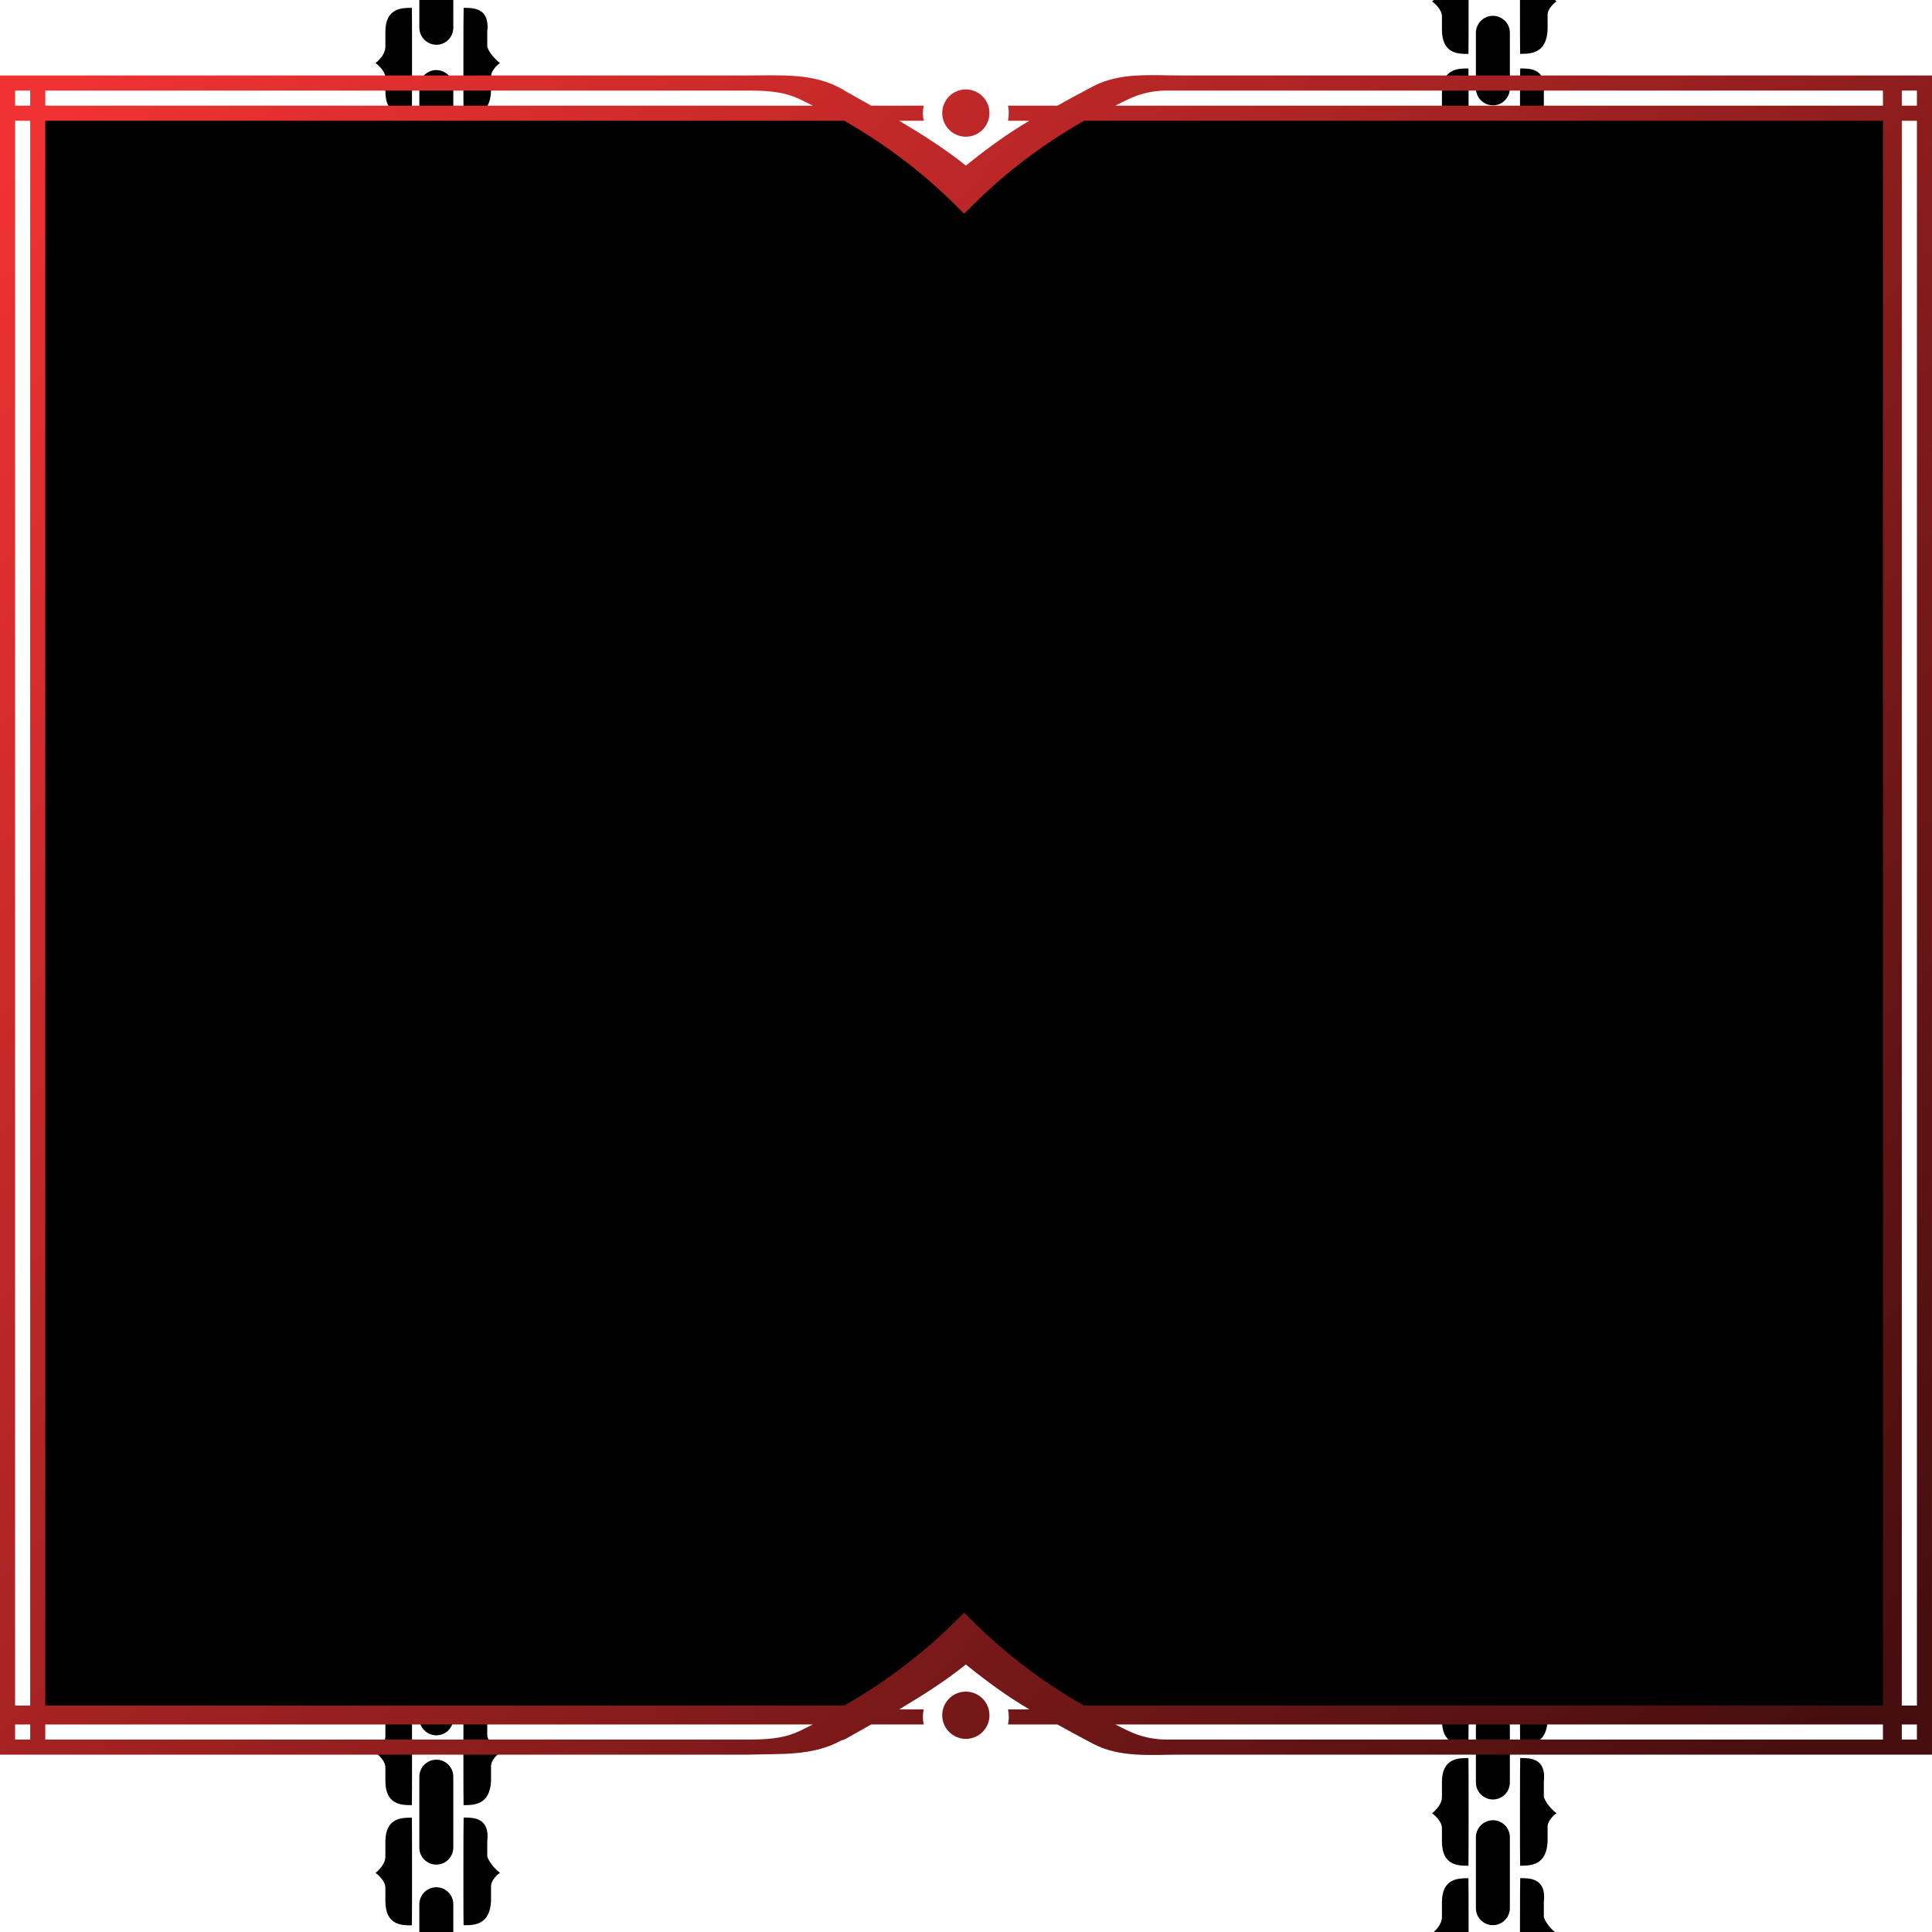 <?xml version="1.0" encoding="UTF-8"?>
<svg id="a" data-name="CHAT BORDER" xmlns="http://www.w3.org/2000/svg" xmlns:xlink="http://www.w3.org/1999/xlink" viewBox="0 0 512 512">
  <defs>
    <style>
      .h {
        fill: #000;
      }

      .h, .i, .j {
        stroke-width: 0px;
      }

      .i {
        fill: url(#g);
      }

      .j {
        fill: none;
      }

      .k {
        clip-path: url(#c);
      }
    </style>
    <clipPath id="c">
      <path id="d" data-name="chain-mask" class="j" d="M512,512H0V0h512v512ZM502,30H10v425h492V30Z"/>
    </clipPath>
    <linearGradient id="g" x1="12.06" y1="29.93" x2="495" y2="450.76" gradientUnits="userSpaceOnUse">
      <stop offset="0" stop-color="#f03232"/>
      <stop offset="1" stop-color="#460e0e"/>
    </linearGradient>
  </defs>
  <g id="b" data-name="chain-clip-group">
    <g class="k">
      <path id="e" data-name="CHAINS" class="h" d="M120.13,440.66v14.71c0,1.23-.5,2.36-1.3,3.18-.82.83-1.95,1.33-3.19,1.33-2.47,0-4.51-2.02-4.51-4.5v-7.36s0,0,0,0v-7.36c0-2.48,2.04-4.5,4.5-4.5,1.24,0,2.36.5,3.18,1.33.82.81,1.32,1.94,1.32,3.2ZM132.49,496.3s-2.62,1.81-2.36,3.99v3.47c-.26,6.45-4.58,6.45-7.28,6.45-.06,0-.06-28.54.02-28.54,2.5,0,7.02-.08,6.26,6.35v3.95c.76,2.4,3.36,4.33,3.36,4.33ZM132.49,464.47s-2.62,1.81-2.36,3.99v3.47c-.26,6.45-4.58,6.45-7.28,6.45-.06,0-.06-28.54.02-28.54,2.5,0,7.02-.08,6.26,6.35v3.95c.76,2.4,3.36,4.33,3.36,4.33ZM109.15,481.7c.06-.02.06,28.54,0,28.54-2.7,0-7.02,0-7.02-6.45v-3.47c0-2.18-2.62-3.99-2.62-3.99,0,0,2.62-1.92,2.62-4.33v-3.95c0-6.43,4.52-6.35,7.02-6.35ZM109.15,449.84c.06-.02.06,28.54,0,28.54-2.7,0-7.02,0-7.02-6.45v-3.47c0-2.18-2.62-3.99-2.62-3.99,0,0,2.62-1.92,2.62-4.33v-3.95c0-6.43,4.52-6.35,7.02-6.35ZM118.81,501.46c.82.81,1.32,1.94,1.32,3.2v7.34h-9v-7.36c0-2.48,2.04-4.5,4.5-4.5,1.24,0,2.36.5,3.18,1.33ZM112.45,492.83c-.82-.81-1.32-1.94-1.32-3.2v-18.79c0-1.23.5-2.36,1.32-3.18.82-.81,1.94-1.33,3.18-1.33,2.48,0,4.5,2.02,4.5,4.5v18.79c0,2.5-2.02,4.52-4.5,4.52-1.24,0-2.36-.5-3.18-1.33ZM118.81,373.46c-.82-.83-1.94-1.33-3.18-1.33-2.46,0-4.5,2.02-4.5,4.5v14.72c.01,2.48,2.05,4.5,4.51,4.5,1.25,0,2.37-.5,3.19-1.33.8-.81,1.3-1.94,1.3-3.18v-14.71c0-1.25-.5-2.38-1.32-3.2ZM132.49,432.38s-2.62,1.81-2.36,3.99v3.47c-.26,6.45-4.58,6.45-7.28,6.45-.06,0-.06-28.54.02-28.54,2.5,0,7.02-.08,6.26,6.35v3.95c.76,2.4,3.36,4.33,3.36,4.33ZM132.49,400.54s-2.62,1.81-2.36,3.99v3.47c-.26,6.45-4.58,6.45-7.28,6.45-.06,0-.06-28.54.02-28.54,2.5,0,7.02-.08,6.26,6.35v3.95c.76,2.4,3.36,4.33,3.36,4.33ZM109.15,417.77c.06-.02.06,28.54,0,28.54-2.7,0-7.02,0-7.02-6.45v-3.47c0-2.18-2.62-3.99-2.62-3.99,0,0,2.62-1.92,2.62-4.33v-3.95c0-6.43,4.52-6.35,7.02-6.35ZM109.15,385.92c.06-.02.06,28.54,0,28.54-2.7,0-7.02,0-7.02-6.45v-3.47c0-2.18-2.62-3.99-2.62-3.99,0,0,2.62-1.92,2.62-4.33v-3.95c0-6.43,4.52-6.35,7.02-6.35ZM112.45,428.91c-.82-.81-1.32-1.94-1.32-3.2v-18.79c0-1.23.5-2.36,1.32-3.18.82-.81,1.94-1.33,3.18-1.33,2.48,0,4.5,2.02,4.5,4.5v18.79c0,2.5-2.02,4.52-4.5,4.52-1.24,0-2.36-.5-3.18-1.33ZM120.13,312.66v14.71c0,1.23-.5,2.36-1.3,3.18-.82.83-1.95,1.33-3.19,1.33-2.47,0-4.51-2.02-4.51-4.5v-7.36s0,0,0,0v-7.36c0-2.48,2.04-4.5,4.5-4.5,1.24,0,2.36.5,3.18,1.33.82.81,1.32,1.94,1.32,3.2ZM132.49,368.47s-2.62,1.81-2.36,3.99v3.47c-.26,6.45-4.58,6.45-7.28,6.45-.06,0-.06-28.54.02-28.54,2.5,0,7.02-.08,6.26,6.35v3.95c.76,2.4,3.36,4.33,3.36,4.33ZM132.49,336.63s-2.62,1.81-2.36,3.99v3.47c-.26,6.45-4.58,6.45-7.28,6.45-.06,0-.06-28.54.02-28.54,2.5,0,7.02-.08,6.26,6.35v3.95c.76,2.4,3.36,4.33,3.36,4.33ZM109.15,353.86c.06-.02.06,28.54,0,28.54-2.7,0-7.02,0-7.02-6.45v-3.47c0-2.18-2.62-3.99-2.62-3.99,0,0,2.62-1.92,2.62-4.33v-3.95c0-6.43,4.52-6.35,7.02-6.35ZM109.15,322.01c.06-.02.06,28.54,0,28.54-2.7,0-7.02,0-7.02-6.45v-3.47c0-2.18-2.62-3.99-2.62-3.99,0,0,2.62-1.92,2.62-4.33v-3.95c0-6.43,4.52-6.35,7.02-6.35ZM112.45,365c-.82-.81-1.32-1.94-1.32-3.2v-18.79c0-1.23.5-2.36,1.32-3.18.82-.81,1.94-1.33,3.18-1.33,2.48,0,4.5,2.02,4.5,4.5v18.79c0,2.5-2.02,4.52-4.5,4.52-1.24,0-2.36-.5-3.18-1.33ZM132.49,304.55s-2.62,1.81-2.36,3.99v3.47c-.26,6.45-4.58,6.45-7.28,6.45-.06,0-.06-28.54.02-28.54,2.5,0,7.02-.08,6.26,6.35v3.95c.76,2.4,3.36,4.33,3.36,4.33ZM132.49,272.71s-2.62,1.81-2.36,3.99v3.47c-.26,6.45-4.58,6.45-7.28,6.45-.06,0-.06-28.54.02-28.54,2.5,0,7.02-.08,6.26,6.35v3.95c.76,2.4,3.36,4.33,3.36,4.33ZM109.15,289.94c.06-.02.06,28.54,0,28.54-2.7,0-7.02,0-7.02-6.45v-3.47c0-2.18-2.62-3.99-2.62-3.99,0,0,2.62-1.92,2.62-4.33v-3.95c0-6.43,4.52-6.35,7.02-6.35ZM109.15,258.08c.06-.02.06,28.54,0,28.54-2.7,0-7.02,0-7.02-6.45v-3.47c0-2.18-2.62-3.99-2.62-3.99,0,0,2.62-1.92,2.62-4.33v-3.95c0-6.43,4.52-6.35,7.02-6.35ZM112.45,301.07c-.82-.81-1.32-1.94-1.32-3.2v-18.79c0-1.23.5-2.36,1.32-3.18.82-.81,1.94-1.33,3.18-1.33,2.48,0,4.5,2.02,4.5,4.5v18.79c0,2.5-2.02,4.52-4.5,4.52-1.24,0-2.36-.5-3.18-1.33ZM120.13,184.66v14.71c0,1.23-.5,2.36-1.3,3.18-.82.83-1.95,1.33-3.19,1.33-2.47,0-4.51-2.02-4.51-4.5v-7.36s0,0,0,0v-7.36c0-2.48,2.04-4.5,4.5-4.5,1.24,0,2.36.5,3.18,1.33.82.81,1.32,1.94,1.32,3.2ZM132.49,240.3s-2.62,1.81-2.36,3.99v3.47c-.26,6.45-4.58,6.45-7.28,6.45-.06,0-.06-28.54.02-28.54,2.5,0,7.02-.08,6.26,6.35v3.95c.76,2.4,3.36,4.33,3.36,4.33ZM132.49,208.47s-2.62,1.81-2.36,3.99v3.47c-.26,6.45-4.58,6.45-7.28,6.45-.06,0-.06-28.54.02-28.54,2.5,0,7.02-.08,6.26,6.35v3.95c.76,2.4,3.36,4.33,3.36,4.33ZM109.15,225.7c.06-.02.06,28.54,0,28.54-2.7,0-7.02,0-7.02-6.45v-3.47c0-2.18-2.62-3.99-2.62-3.99,0,0,2.62-1.92,2.62-4.33v-3.95c0-6.43,4.52-6.35,7.02-6.35ZM109.15,193.84c.06-.02.06,28.54,0,28.54-2.7,0-7.02,0-7.02-6.45v-3.47c0-2.18-2.62-3.99-2.62-3.99,0,0,2.62-1.92,2.62-4.33v-3.95c0-6.43,4.52-6.35,7.02-6.35ZM118.81,245.46c-.82-.83-1.94-1.33-3.18-1.33-2.46,0-3.5,4.5-3.5,4.5v7.36l-1,7.36c0,2.48,2.04,4.51,4.51,4.51,1.25,0,2.37-.5,3.19-1.33.8-.81,1.3-1.95,1.3-3.18v-14.7c0-1.25-.5-2.38-1.32-3.2ZM112.45,236.83c-.82-.81-1.32-1.94-1.32-3.2v-18.79c0-1.23.5-2.36,1.32-3.18.82-.81,1.94-1.33,3.18-1.33,2.48,0,4.5,2.02,4.5,4.5v18.79c0,2.5-2.02,4.52-4.5,4.52-1.24,0-2.36-.5-3.18-1.33ZM118.81,117.46c-.82-.83-1.94-1.33-3.18-1.33-2.46,0-4.5,2.02-4.5,4.5v14.72c.01,2.48,2.05,4.5,4.51,4.5,1.25,0,2.37-.5,3.19-1.33.8-.81,1.3-1.94,1.3-3.18v-14.71c0-1.25-.5-2.38-1.32-3.2ZM132.49,176.38s-2.62,1.81-2.36,3.99v3.47c-.26,6.45-4.58,6.45-7.28,6.45-.06,0-.06-28.54.02-28.54,2.5,0,7.02-.08,6.26,6.35v3.95c.76,2.4,3.36,4.33,3.36,4.33ZM132.49,144.54s-2.62,1.81-2.36,3.99v3.47c-.26,6.45-4.58,6.45-7.28,6.45-.06,0-.06-28.54.02-28.54,2.5,0,7.02-.08,6.26,6.35v3.95c.76,2.4,3.36,4.33,3.36,4.33ZM109.15,161.77c.06-.02.06,28.54,0,28.54-2.7,0-7.02,0-7.02-6.45v-3.47c0-2.18-2.62-3.99-2.62-3.99,0,0,2.62-1.92,2.62-4.33v-3.95c0-6.43,4.52-6.35,7.02-6.35ZM109.15,129.92c.06-.02.06,28.54,0,28.54-2.7,0-7.02,0-7.02-6.45v-3.47c0-2.18-2.62-3.99-2.62-3.99,0,0,2.62-1.92,2.62-4.33v-3.95c0-6.43,4.52-6.35,7.02-6.35ZM112.45,172.91c-.82-.81-1.32-1.94-1.32-3.2v-18.79c0-1.23.5-2.36,1.32-3.18.82-.81,1.94-1.33,3.18-1.33,2.48,0,4.5,2.02,4.5,4.5v18.79c0,2.5-2.02,4.52-4.5,4.52-1.24,0-2.36-.5-3.18-1.33ZM120.13,56.66v14.71c0,1.23-.5,2.36-1.3,3.18-.82.83-1.95,1.33-3.19,1.33-2.47,0-4.51-2.02-4.51-4.5v-7.36s0,0,0,0v-7.36c0-2.48,2.04-4.5,4.5-4.5,1.24,0,2.36.5,3.18,1.33.82.81,1.32,1.94,1.32,3.2ZM132.49,112.47s-2.62,1.81-2.36,3.99v3.47c-.26,6.45-4.58,6.45-7.28,6.45-.06,0-.06-28.54.02-28.54,2.5,0,7.02-.08,6.26,6.35v3.95c.76,2.4,3.36,4.33,3.36,4.33ZM132.49,80.63s-2.62,1.81-2.36,3.99v3.47c-.26,6.45-4.58,6.45-7.28,6.45-.06,0-.06-28.54.02-28.54,2.5,0,7.02-.08,6.26,6.35v3.95c.76,2.4,3.36,4.33,3.36,4.33ZM109.15,97.86c.06-.02.06,28.54,0,28.54-2.7,0-7.02,0-7.02-6.45v-3.47c0-2.18-2.62-3.99-2.62-3.99,0,0,2.62-1.92,2.62-4.33v-3.95c0-6.43,4.52-6.35,7.02-6.35ZM109.15,66.01c.06-.02.06,28.54,0,28.54-2.7,0-7.02,0-7.02-6.45v-3.47c0-2.18-2.62-3.99-2.62-3.99,0,0,2.62-1.92,2.62-4.33v-3.95c0-6.43,4.52-6.35,7.02-6.35ZM112.45,109c-.82-.81-1.32-1.94-1.32-3.2v-18.79c0-1.23.5-2.36,1.32-3.18.82-.81,1.94-1.33,3.18-1.33,2.48,0,4.5,2.02,4.5,4.5v18.79c0,2.5-2.02,4.52-4.5,4.52-1.24,0-2.36-.5-3.18-1.33ZM111.14,7.36c0,2.48,2.04,4.5,4.51,4.5,1.24,0,2.36-.5,3.18-1.33.8-.81,1.3-1.94,1.3-3.18V0h-9v7.36ZM132.49,48.55s-2.62,1.81-2.36,3.99v3.47c-.26,6.45-4.58,6.45-7.28,6.45-.06,0-.06-28.54.02-28.54,2.5,0,7.02-.08,6.26,6.35v3.95c.76,2.4,3.36,4.33,3.36,4.33ZM132.49,16.71s-2.62,1.81-2.36,3.99v3.47c-.26,6.45-4.58,6.45-7.28,6.45-.06,0-.06-28.54.02-28.54,2.5,0,7.02-.08,6.26,6.35v3.95c.76,2.4,3.36,4.33,3.36,4.33ZM109.15,33.94c.06-.02.06,28.54,0,28.54-2.7,0-7.02,0-7.02-6.45v-3.47c0-2.18-2.62-3.99-2.62-3.99,0,0,2.62-1.92,2.62-4.33v-3.95c0-6.43,4.52-6.35,7.02-6.35ZM109.15,2.08c.06-.02.06,28.54,0,28.54-2.7,0-7.02,0-7.02-6.45v-3.47c0-2.18-2.62-3.99-2.62-3.99,0,0,2.62-1.92,2.62-4.33v-3.95c0-6.43,4.52-6.35,7.02-6.35ZM112.45,45.07c-.82-.81-1.32-1.94-1.32-3.2v-18.79c0-1.23.5-2.36,1.32-3.18.82-.81,1.94-1.33,3.18-1.33,2.48,0,4.5,2.02,4.5,4.5v18.79c0,2.5-2.02,4.52-4.5,4.52-1.24,0-2.36-.5-3.18-1.33ZM400.13,457.66v14.71c0,1.23-.5,2.36-1.3,3.18-.82.83-1.95,1.33-3.19,1.33-2.47,0-4.51-2.02-4.51-4.5v-7.36s0,0,0,0v-7.36c0-2.48,2.04-4.5,4.5-4.5,1.24,0,2.36.5,3.18,1.33.82.81,1.32,1.94,1.32,3.2ZM412.49,480.52s-2.62,1.81-2.36,3.99v3.47c-.26,6.45-4.58,6.45-7.28,6.45-.06,0-.06-28.54.02-28.54,2.5,0,7.02-.08,6.26,6.35v3.95c.76,2.4,3.36,4.33,3.36,4.33ZM389.15,465.9c.06-.02.06,28.54,0,28.54-2.7,0-7.02,0-7.02-6.45v-3.47c0-2.18-2.62-3.99-2.62-3.99,0,0,2.62-1.92,2.62-4.33v-3.95c0-6.43,4.52-6.35,7.02-6.35ZM398.81,261.52c-.82-.83-1.94-1.33-3.18-1.33-2.46,0-4.5,2.02-4.5,4.5v14.72c.01,2.48,2.05,4.5,4.51,4.5,1.25,0,2.37-.5,3.19-1.33.8-.81,1.3-1.94,1.3-3.18v-14.71c0-1.25-.5-2.38-1.32-3.2ZM392.45,508.88c-.82-.81-1.32-1.94-1.32-3.2v-18.79c0-1.23.5-2.36,1.32-3.18.82-.81,1.94-1.33,3.18-1.33,2.48,0,4.5,2.02,4.5,4.5v18.79c0,2.5-2.02,4.52-4.5,4.52-1.24,0-2.36-.5-3.18-1.33ZM398.81,389.52c-.82-.83-1.94-1.33-3.18-1.33-2.46,0-4.5,2.02-4.5,4.5v14.72c.01,2.48,2.05,4.5,4.51,4.5,1.25,0,2.37-.5,3.19-1.33.8-.81,1.3-1.94,1.3-3.18v-14.71c0-1.25-.5-2.38-1.32-3.2ZM412.49,448.43s-2.62,1.81-2.36,3.99v3.47c-.26,6.45-4.58,6.45-7.28,6.45-.06,0-.06-28.54.02-28.54,2.5,0,7.02-.08,6.26,6.35v3.95c.76,2.4,3.36,4.33,3.36,4.33ZM412.49,416.6s-2.62,1.81-2.36,3.99v3.47c-.26,6.45-4.58,6.45-7.28,6.45-.06,0-.06-28.54.02-28.54,2.5,0,7.02-.08,6.26,6.35v3.95c.76,2.4,3.36,4.33,3.36,4.33ZM389.15,433.83c.06-.02.06,28.54,0,28.54-2.7,0-7.02,0-7.02-6.45v-3.47c0-2.18-2.62-3.99-2.62-3.99,0,0,2.62-1.92,2.62-4.33v-3.95c0-6.43,4.52-6.35,7.02-6.35ZM389.15,401.97c.06-.02.06,28.54,0,28.54-2.7,0-7.02,0-7.02-6.45v-3.47c0-2.18-2.62-3.99-2.62-3.99,0,0,2.62-1.92,2.62-4.33v-3.95c0-6.43,4.52-6.35,7.02-6.35ZM392.45,444.96c-.82-.81-1.32-1.94-1.32-3.2v-18.79c0-1.23.5-2.36,1.32-3.18.82-.81,1.94-1.33,3.18-1.33,2.48,0,4.5,2.02,4.5,4.5v18.79c0,2.5-2.02,4.52-4.5,4.52-1.24,0-2.36-.5-3.18-1.33ZM400.13,329.66v14.71c0,1.23-.5,2.36-1.3,3.18-.82.83-1.95,1.33-3.19,1.33-2.47,0-4.51-2.02-4.51-4.5v-7.36s0,0,0,0v-7.36c0-2.48,2.04-4.5,4.5-4.5,1.24,0,2.36.5,3.18,1.33.82.81,1.32,1.94,1.32,3.2ZM412.49,384.52s-2.62,1.81-2.36,3.99v3.47c-.26,6.45-4.58,6.45-7.28,6.45-.06,0-.06-28.54.02-28.54,2.5,0,7.02-.08,6.26,6.35v3.95c.76,2.4,3.36,4.33,3.36,4.33ZM412.49,352.69s-2.62,1.81-2.36,3.99v3.47c-.26,6.45-4.58,6.45-7.28,6.45-.06,0-.06-28.54.02-28.54,2.5,0,7.02-.08,6.26,6.35v3.95c.76,2.4,3.36,4.33,3.36,4.33ZM389.15,369.92c.06-.02.06,28.54,0,28.54-2.7,0-7.02,0-7.02-6.45v-3.47c0-2.18-2.62-3.99-2.62-3.99,0,0,2.62-1.92,2.62-4.33v-3.95c0-6.43,4.52-6.35,7.02-6.35ZM389.15,338.06c.06-.02.06,28.54,0,28.54-2.7,0-7.02,0-7.02-6.45v-3.47c0-2.18-2.62-3.99-2.62-3.99,0,0,2.62-1.92,2.62-4.33v-3.95c0-6.43,4.52-6.35,7.02-6.35ZM392.45,381.05c-.82-.81-1.32-1.94-1.32-3.2v-18.79c0-1.23.5-2.36,1.32-3.18.82-.81,1.94-1.33,3.18-1.33,2.48,0,4.5,2.02,4.5,4.5v18.79c0,2.5-2.02,4.52-4.5,4.52-1.24,0-2.36-.5-3.18-1.33ZM412.49,320.6s-2.62,1.81-2.36,3.99v3.47c-.26,6.45-4.58,6.45-7.28,6.45-.06,0-.06-28.54.02-28.54,2.5,0,7.02-.08,6.26,6.35v3.95c.76,2.4,3.36,4.33,3.36,4.33ZM412.49,288.77s-2.62,1.81-2.36,3.99v3.47c-.26,6.45-4.58,6.45-7.28,6.45-.06,0-.06-28.54.02-28.54,2.5,0,7.02-.08,6.26,6.35v3.95c.76,2.4,3.36,4.33,3.36,4.33ZM389.15,305.99c.06-.02.06,28.54,0,28.54-2.7,0-7.02,0-7.02-6.45v-3.47c0-2.18-2.62-3.99-2.62-3.99,0,0,2.62-1.92,2.62-4.33v-3.95c0-6.43,4.52-6.35,7.02-6.35ZM389.15,274.14c.06-.02.06,28.54,0,28.54-2.7,0-7.02,0-7.02-6.45v-3.47c0-2.18-2.62-3.99-2.62-3.99,0,0,2.62-1.92,2.62-4.33v-3.95c0-6.43,4.52-6.35,7.02-6.35ZM392.45,317.13c-.82-.81-1.32-1.94-1.32-3.2v-18.79c0-1.23.5-2.36,1.32-3.18.82-.81,1.94-1.33,3.18-1.33,2.48,0,4.5,2.02,4.5,4.5v18.79c0,2.5-2.02,4.52-4.5,4.52-1.24,0-2.36-.5-3.18-1.33ZM389.15,497.75c-2.5,0-7.02-.08-7.02,6.35v3.95c0,1.77-1.43,3.28-2.17,3.95h9.23c0-7.13-.01-14.25-.04-14.25ZM409.13,508.03v-3.95c.76-6.43-3.76-6.35-6.26-6.35-.04,0-.06,7.13-.06,14.27h9.24c-.77-.65-2.35-2.18-2.92-3.97ZM400.13,201.66v14.71c0,1.23-.5,2.36-1.3,3.18-.82.83-1.95,1.33-3.19,1.33-2.47,0-4.51-2.02-4.51-4.5v-7.36s0,0,0,0v-7.36c0-2.48,2.04-4.5,4.5-4.5,1.24,0,2.36.5,3.18,1.33.82.81,1.32,1.94,1.32,3.2ZM412.49,224.52s-2.62,1.81-2.36,3.99v3.47c-.26,6.45-4.58,6.45-7.28,6.45-.06,0-.06-28.54.02-28.54,2.5,0,7.02-.08,6.26,6.35v3.95c.76,2.4,3.36,4.33,3.36,4.33ZM389.15,209.9c.06-.02.06,28.54,0,28.54-2.7,0-7.02,0-7.02-6.45v-3.47c0-2.18-2.62-3.99-2.62-3.99,0,0,2.62-1.92,2.62-4.33v-3.95c0-6.43,4.52-6.35,7.02-6.35ZM412.49.36s-.17-.13-.44-.36h-9.24c-.01,7.13.01,14.27.04,14.27,2.7,0,7.02,0,7.28-6.45v-3.47c-.26-2.18,2.36-3.99,2.36-3.99ZM389.19,0h-9.23c-.27.25-.45.38-.45.38,0,0,2.62,1.81,2.62,3.99v3.47c0,6.45,4.32,6.45,7.02,6.45.03,0,.05-7.14.04-14.29ZM398.81,5.52c-.82-.83-1.94-1.33-3.18-1.33-2.46,0-4.5,2.02-4.5,4.5v14.72c.01,2.48,2.05,4.5,4.51,4.5,1.25,0,2.37-.5,3.19-1.33.8-.81,1.3-1.94,1.3-3.18v-14.71c0-1.25-.5-2.38-1.32-3.2ZM392.45,252.88c-.82-.81-1.32-1.94-1.32-3.2v-18.79c0-1.23.5-2.36,1.32-3.18.82-.81,1.94-1.33,3.18-1.33,2.48,0,4.5,2.02,4.5,4.5v18.79c0,2.5-2.02,4.52-4.5,4.52-1.24,0-2.36-.5-3.18-1.33ZM398.81,133.52c-.82-.83-1.94-1.33-3.18-1.33-2.46,0-4.5,2.02-4.5,4.5v14.72c.01,2.48,2.05,4.5,4.51,4.5,1.25,0,2.37-.5,3.19-1.33.8-.81,1.3-1.94,1.3-3.18v-14.71c0-1.25-.5-2.38-1.32-3.2ZM412.49,192.43s-2.62,1.81-2.36,3.99v3.47c-.26,6.45-4.58,6.45-7.28,6.45-.06,0-.06-28.54.02-28.54,2.5,0,7.02-.08,6.26,6.35v3.95c.76,2.4,3.36,4.33,3.36,4.33ZM412.49,160.6s-2.62,1.81-2.36,3.99v3.47c-.26,6.45-4.58,6.45-7.28,6.45-.06,0-.06-28.54.02-28.54,2.5,0,7.02-.08,6.26,6.35v3.95c.76,2.4,3.36,4.33,3.36,4.33ZM389.15,177.83c.06-.02.06,28.54,0,28.54-2.7,0-7.02,0-7.02-6.45v-3.47c0-2.18-2.62-3.99-2.62-3.99,0,0,2.62-1.92,2.62-4.33v-3.95c0-6.43,4.52-6.35,7.02-6.35ZM389.15,145.97c.06-.02.06,28.54,0,28.54-2.7,0-7.02,0-7.02-6.45v-3.47c0-2.18-2.62-3.99-2.62-3.99,0,0,2.62-1.92,2.62-4.33v-3.95c0-6.43,4.52-6.35,7.02-6.35ZM392.45,188.96c-.82-.81-1.32-1.94-1.32-3.2v-18.79c0-1.23.5-2.36,1.32-3.18.82-.81,1.94-1.33,3.18-1.33,2.48,0,4.5,2.02,4.5,4.5v18.79c0,2.5-2.02,4.52-4.5,4.52-1.24,0-2.36-.5-3.18-1.33ZM400.13,73.66v14.71c0,1.23-.5,2.36-1.3,3.18-.82.83-1.95,1.33-3.19,1.33-2.47,0-4.51-2.02-4.51-4.5v-7.36s0,0,0,0v-7.36c0-2.48,2.04-4.5,4.5-4.5,1.24,0,2.36.5,3.18,1.33.82.81,1.32,1.94,1.32,3.2ZM412.49,128.52s-2.62,1.81-2.36,3.99v3.47c-.26,6.45-4.58,6.45-7.28,6.45-.06,0-.06-28.54.02-28.54,2.5,0,7.02-.08,6.26,6.35v3.95c.76,2.4,3.36,4.33,3.36,4.33ZM412.49,96.69s-2.62,1.81-2.36,3.99v3.47c-.26,6.45-4.58,6.45-7.28,6.45-.06,0-.06-28.54.02-28.54,2.5,0,7.02-.08,6.26,6.35v3.95c.76,2.4,3.36,4.33,3.36,4.33ZM389.15,113.92c.06-.02.06,28.54,0,28.54-2.7,0-7.02,0-7.02-6.45v-3.47c0-2.18-2.62-3.99-2.62-3.99,0,0,2.62-1.92,2.62-4.33v-3.95c0-6.43,4.52-6.35,7.02-6.35ZM389.15,82.06c.06-.02.06,28.54,0,28.54-2.7,0-7.02,0-7.02-6.45v-3.47c0-2.18-2.62-3.99-2.62-3.99,0,0,2.62-1.92,2.62-4.33v-3.95c0-6.43,4.52-6.35,7.02-6.35ZM392.45,125.05c-.82-.81-1.32-1.94-1.32-3.2v-18.79c0-1.23.5-2.36,1.32-3.18.82-.81,1.94-1.33,3.18-1.33,2.48,0,4.5,2.02,4.5,4.5v18.79c0,2.5-2.02,4.52-4.5,4.52-1.24,0-2.36-.5-3.18-1.33ZM412.49,64.6s-2.62,1.81-2.36,3.99v3.47c-.26,6.45-4.58,6.45-7.28,6.45-.06,0-.06-28.54.02-28.54,2.5,0,7.02-.08,6.26,6.35v3.95c.76,2.4,3.36,4.33,3.36,4.33ZM412.49,32.77s-2.62,1.81-2.36,3.99v3.47c-.26,6.45-4.58,6.45-7.28,6.45-.06,0-.06-28.54.02-28.54,2.5,0,7.02-.08,6.26,6.35v3.95c.76,2.4,3.36,4.33,3.36,4.33ZM389.15,49.99c.06-.02.06,28.54,0,28.54-2.7,0-7.02,0-7.02-6.45v-3.47c0-2.18-2.62-3.99-2.62-3.99,0,0,2.62-1.92,2.62-4.33v-3.95c0-6.43,4.52-6.35,7.02-6.35ZM389.15,18.14c.06-.02.06,28.54,0,28.54-2.7,0-7.02,0-7.02-6.45v-3.47c0-2.18-2.62-3.99-2.62-3.99,0,0,2.62-1.92,2.62-4.33v-3.95c0-6.43,4.52-6.35,7.02-6.35ZM392.45,61.13c-.82-.81-1.32-1.94-1.32-3.2v-18.79c0-1.23.5-2.36,1.32-3.18.82-.81,1.94-1.33,3.18-1.33,2.48,0,4.5,2.02,4.5,4.5v18.79c0,2.5-2.02,4.52-4.5,4.52-1.24,0-2.36-.5-3.18-1.33ZM389.19,256c0-7.13-.01-14.25-.04-14.25-2.5,0-7.02-.08-7.02,6.35v3.95c0,1.77-1.43,3.29-2.17,3.95-.27.25-.45.38-.45.38,0,0,2.62,1.8,2.62,3.99v3.47c0,6.45,4.32,6.45,7.02,6.45.03,0,.05-7.15.04-14.29ZM412.49,256.36s-.17-.13-.44-.36c-.77-.65-2.35-2.18-2.92-3.97v-3.95c.76-6.43-3.76-6.35-6.26-6.35-.04,0-.06,7.14-.06,14.27-.01,7.13.01,14.27.04,14.27,2.7,0,7.02,0,7.28-6.45v-3.47c-.26-2.19,2.36-3.99,2.36-3.99Z"/>
    </g>
  </g>
  <path id="f" data-name="[mask] center bg" class="h" d="M501.5,29.9v424.2h-214.1c-10.87-6.24-20.69-13.67-29.32-22.22l-2.59-2.57-2.59,2.57c-8.62,8.54-18.44,15.96-29.31,22.22H9.5V29.9h213.91c10.95,6.26,20.83,13.73,29.5,22.32l2.59,2.57,2.59-2.57c8.68-8.6,18.56-16.06,29.51-22.32h213.9Z"/>
  <path class="i" d="M255.96,23.7c-3.45,0-6.26,2.8-6.26,6.26s2.81,6.27,6.26,6.27,6.26-2.81,6.26-6.27-2.8-6.26-6.26-6.26ZM255.96,448.3c-3.45,0-6.26,2.8-6.26,6.26s2.81,6.26,6.26,6.26,6.26-2.8,6.26-6.26-2.8-6.26-6.26-6.26ZM512,20h-198.93c-8.19,0-16.24-.87-23.41,2.89-3.8,2-7.15,3.83-9.44,5.11h-13.09c.14.65.21,1.32.21,2s-.07,1.35-.21,2h5.67c-6.15,3.61-11.49,7.58-16.84,11.89-5.35-4.31-11.54-8.26-17.67-11.89h6.5c-.14-.65-.21-1.31-.21-2s.07-1.35.21-2h-13.9c-1.98-1.13-4.35-2.46-6.83-3.84-.11-.05-.23-.11-.33-.16h.12c-.35-.19-.7-.38-1.05-.58-7.42-4.09-15.87-3.42-24.48-3.42H0v445h198.32c8.61-.27,17.06.4,24.48-3.69.35-.2,1.05-.31,1.05-.31h-.12c.1-.05.22-.11.33-.16,2.48-1.38,4.84-2.7,6.83-3.84h13.9c-.14-.65-.21-1.32-.21-2s.07-1.35.21-2h-6.5c6.13-3.63,12.32-7.58,17.67-11.89,5.35,4.31,10.69,8.28,16.84,11.89h-5.67c.14.65.21,1.31.21,2s-.07,1.35-.21,2h13.09c2.29,1.28,5.64,3.11,9.44,5.11,7.17,3.76,15.22,2.89,23.41,2.89h198.93V20ZM504,24h4v4h-4v-4ZM12,24h186.81c6.52,0,10,.79,13.19,2.31,1.15.55,2.29,1.11,3.42,1.69H12v-4ZM8,461h-4v-4h4v4ZM4,452V32h4v420s-4,0-4,0ZM8,28h-4v-4h4v4ZM212,458.69c-3.19,1.52-6.67,2.31-13.19,2.31H12v-4h203.42c-1.13.58-2.27,1.14-3.42,1.69ZM499,461h-189.81c-3.47,0-6.92-.75-10.07-2.25-1.2-.57-2.38-1.15-3.55-1.75h203.43v4ZM499,452h-211.73c-10.84-6.19-20.62-13.59-29.21-22.1l-2.56-2.54-2.56,2.54c-8.58,8.5-18.36,15.89-29.2,22.1H12V32h211.74c10.84,6.2,20.62,13.6,29.2,22.1l2.56,2.54,2.56-2.54c8.59-8.51,18.37-15.9,29.21-22.1h211.73v420ZM499,28h-203.43c1.17-.6,2.35-1.18,3.55-1.75,3.15-1.5,6.6-2.25,10.07-2.25h189.81v4ZM508,461h-4v-4h4v4ZM504,452V32s4,0,4,0v420s-4,0-4,0Z"/>
</svg>